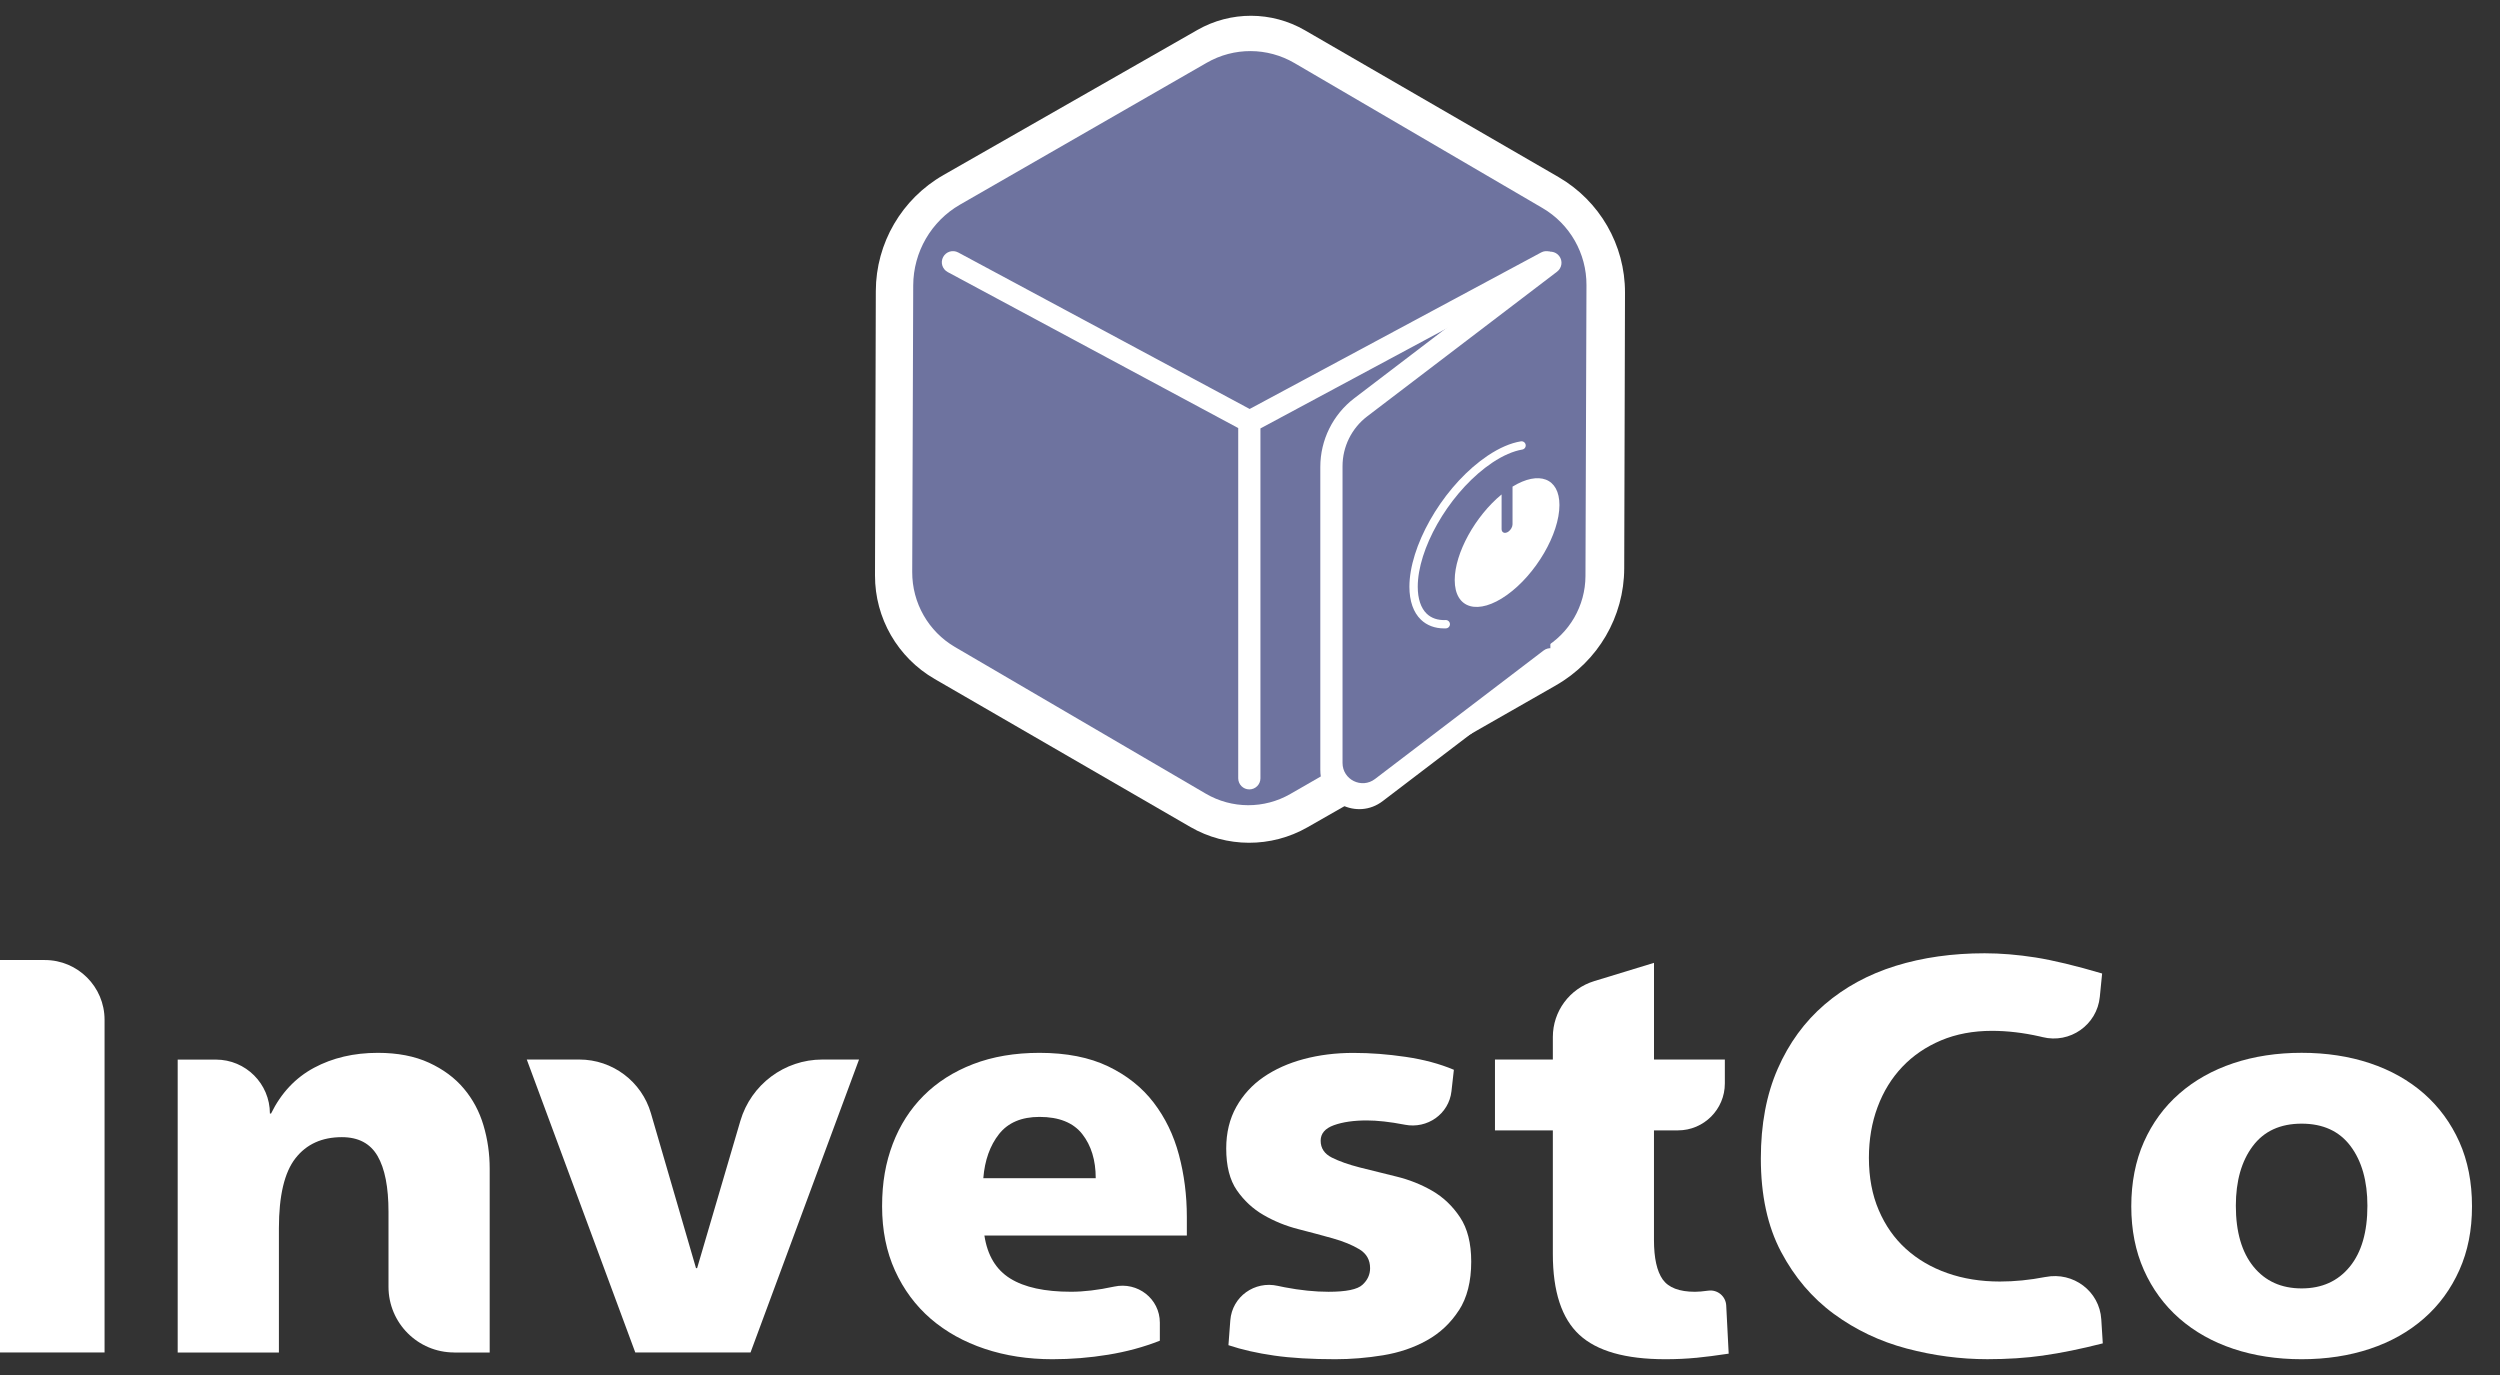 <svg width="80" height="44" viewBox="0 0 80 44" fill="none" xmlns="http://www.w3.org/2000/svg">
<rect x="0" y="0" width="80" height="44" fill="#333333" stroke="none"/>
<path d="M0 43.279V30.721H1.434C2.49 30.721 3.346 31.577 3.346 32.633V43.279H0Z" fill="white"/>
<path d="M14.533 43.279C13.373 43.279 12.432 42.338 12.432 41.178V38.781C12.432 37.99 12.316 37.394 12.081 36.99C11.847 36.589 11.467 36.389 10.939 36.389C10.303 36.389 9.808 36.613 9.456 37.063C9.102 37.513 8.925 38.26 8.925 39.304V43.28H5.686V33.907H6.909C7.864 33.907 8.637 34.68 8.637 35.634H8.673C8.996 34.975 9.456 34.487 10.049 34.169C10.643 33.85 11.323 33.691 12.091 33.691C12.727 33.691 13.271 33.797 13.728 34.007C14.183 34.217 14.556 34.492 14.843 34.835C15.131 35.176 15.341 35.57 15.472 36.013C15.604 36.457 15.67 36.919 15.67 37.398V43.28H14.533V43.279Z" fill="white"/>
<path d="M24.017 43.279H20.329L16.857 33.905H18.54C19.599 33.905 20.533 34.606 20.829 35.623L22.272 40.58H22.308L23.692 35.867C24.034 34.705 25.102 33.905 26.314 33.905H27.489L24.017 43.279Z" fill="white"/>
<path d="M31.501 39.537C31.597 40.173 31.873 40.631 32.329 40.913C32.785 41.196 33.433 41.336 34.272 41.336C34.68 41.336 35.136 41.282 35.639 41.174C35.645 41.174 35.649 41.171 35.654 41.171C36.403 41.008 37.115 41.559 37.115 42.326V42.902C36.599 43.106 36.047 43.255 35.46 43.351C34.871 43.447 34.278 43.495 33.679 43.495C32.898 43.495 32.176 43.384 31.511 43.162C30.846 42.94 30.27 42.619 29.783 42.2C29.298 41.78 28.917 41.267 28.641 40.661C28.365 40.055 28.227 39.368 28.227 38.602C28.227 37.835 28.341 37.204 28.568 36.605C28.796 36.006 29.126 35.49 29.558 35.059C29.99 34.627 30.518 34.291 31.142 34.051C31.766 33.811 32.473 33.691 33.264 33.691C34.128 33.691 34.859 33.835 35.46 34.123C36.059 34.411 36.546 34.798 36.917 35.283C37.289 35.769 37.559 36.327 37.726 36.956C37.894 37.586 37.979 38.249 37.979 38.944V39.538H31.501V39.537ZM34.632 36.29C34.344 35.924 33.888 35.741 33.264 35.741C32.689 35.741 32.257 35.925 31.969 36.29C31.681 36.656 31.512 37.126 31.466 37.702H35.063C35.063 37.126 34.919 36.656 34.632 36.29Z" fill="white"/>
<path d="M46.685 41.929C46.422 42.337 46.08 42.658 45.66 42.892C45.24 43.127 44.773 43.284 44.257 43.369C43.742 43.453 43.231 43.495 42.728 43.495C41.973 43.495 41.322 43.457 40.776 43.379C40.23 43.301 39.742 43.19 39.31 43.046L39.37 42.25C39.428 41.492 40.149 40.979 40.891 41.148C40.965 41.164 41.038 41.179 41.109 41.193C41.612 41.289 42.081 41.337 42.512 41.337C43.075 41.337 43.439 41.263 43.6 41.112C43.762 40.963 43.843 40.786 43.843 40.582C43.843 40.318 43.729 40.117 43.502 39.978C43.274 39.841 42.989 39.723 42.647 39.627C42.306 39.531 41.937 39.433 41.541 39.331C41.145 39.23 40.776 39.079 40.434 38.881C40.093 38.684 39.808 38.419 39.58 38.09C39.352 37.761 39.239 37.314 39.239 36.751C39.239 36.247 39.347 35.803 39.562 35.419C39.778 35.035 40.068 34.717 40.434 34.466C40.8 34.214 41.228 34.022 41.721 33.89C42.213 33.759 42.739 33.693 43.304 33.693C43.869 33.693 44.401 33.735 44.977 33.819C45.553 33.903 46.069 34.041 46.524 34.233L46.447 34.919C46.365 35.648 45.675 36.131 44.955 35.991C44.951 35.991 44.946 35.99 44.941 35.988C44.474 35.898 44.072 35.854 43.736 35.854C43.317 35.854 42.965 35.905 42.683 36.007C42.401 36.109 42.261 36.275 42.261 36.502C42.261 36.742 42.38 36.922 42.62 37.043C42.86 37.163 43.156 37.267 43.51 37.358C43.864 37.449 44.25 37.544 44.67 37.646C45.09 37.747 45.476 37.901 45.83 38.105C46.184 38.31 46.48 38.591 46.72 38.951C46.96 39.31 47.079 39.785 47.079 40.372C47.079 41.008 46.947 41.529 46.683 41.936L46.685 41.929Z" fill="white"/>
<path d="M54.27 43.45C53.964 43.48 53.637 43.495 53.289 43.495C52.018 43.495 51.101 43.235 50.537 42.712C49.974 42.19 49.691 41.33 49.691 40.13V36.172H47.839V33.905H49.691V33.183C49.691 32.361 50.227 31.636 51.013 31.396L52.928 30.811V33.905H55.195V34.67C55.195 35.5 54.523 36.172 53.694 36.172H52.927V39.681C52.927 40.257 53.02 40.676 53.205 40.941C53.392 41.204 53.736 41.337 54.239 41.337C54.348 41.337 54.487 41.325 54.662 41.301H54.667C54.959 41.26 55.224 41.48 55.239 41.775L55.318 43.317C54.922 43.377 54.572 43.421 54.265 43.452L54.27 43.45Z" fill="white"/>
<path d="M65.387 43.377C64.829 43.456 64.232 43.494 63.596 43.494C62.732 43.494 61.873 43.38 61.014 43.153C60.156 42.925 59.38 42.556 58.685 42.046C57.989 41.536 57.426 40.874 56.994 40.058C56.562 39.242 56.347 38.246 56.347 37.071C56.347 35.98 56.526 35.024 56.887 34.202C57.246 33.38 57.748 32.693 58.39 32.142C59.032 31.591 59.787 31.18 60.656 30.909C61.526 30.639 62.476 30.505 63.508 30.505C64.024 30.505 64.567 30.55 65.136 30.639C65.705 30.73 66.417 30.9 67.268 31.152L67.194 31.899C67.105 32.799 66.237 33.406 65.359 33.187C65.331 33.18 65.3 33.173 65.272 33.166C64.744 33.047 64.234 32.987 63.743 32.987C63.142 32.987 62.601 33.088 62.115 33.292C61.63 33.497 61.216 33.778 60.874 34.139C60.533 34.498 60.268 34.927 60.083 35.425C59.897 35.922 59.805 36.465 59.805 37.052C59.805 37.676 59.909 38.234 60.12 38.725C60.33 39.217 60.621 39.631 60.992 39.966C61.364 40.302 61.804 40.56 62.314 40.739C62.824 40.919 63.385 41.009 63.996 41.009C64.464 41.009 64.947 40.961 65.444 40.865C65.45 40.865 65.454 40.864 65.46 40.863C66.345 40.69 67.186 41.319 67.241 42.22L67.289 42.988C66.581 43.168 65.948 43.297 65.391 43.375L65.387 43.377Z" fill="white"/>
<path d="M78.7 40.643C78.429 41.249 78.052 41.765 77.566 42.19C77.08 42.616 76.504 42.94 75.838 43.162C75.173 43.384 74.443 43.495 73.652 43.495C72.861 43.495 72.132 43.384 71.467 43.162C70.802 42.94 70.226 42.616 69.739 42.19C69.254 41.765 68.875 41.248 68.605 40.643C68.335 40.037 68.201 39.357 68.201 38.602C68.201 37.846 68.335 37.148 68.605 36.542C68.875 35.936 69.252 35.42 69.739 34.995C70.224 34.57 70.8 34.247 71.467 34.023C72.132 33.801 72.861 33.69 73.652 33.69C74.443 33.69 75.173 33.801 75.838 34.023C76.503 34.245 77.079 34.569 77.566 34.995C78.051 35.422 78.429 35.938 78.7 36.542C78.97 37.148 79.104 37.835 79.104 38.602C79.104 39.368 78.97 40.039 78.7 40.643ZM75.218 36.676C74.859 36.197 74.337 35.957 73.652 35.957C72.968 35.957 72.447 36.197 72.088 36.676C71.728 37.156 71.547 37.793 71.547 38.584C71.547 39.423 71.737 40.074 72.114 40.536C72.491 40.998 73.004 41.229 73.652 41.229C74.301 41.229 74.812 40.998 75.191 40.536C75.569 40.074 75.757 39.424 75.757 38.584C75.757 37.793 75.577 37.156 75.218 36.676Z" fill="white"/>
<path d="M49.792 21.93L41.838 26.474C40.676 27.137 39.249 27.133 38.091 26.463L29.908 21.727C28.723 21.041 27.997 19.779 28 18.415L28.026 9.313C28.03 7.779 28.856 6.364 30.191 5.601L38.318 0.958C39.383 0.35 40.693 0.354 41.755 0.968L49.869 5.664C51.191 6.43 52.004 7.84 52 9.364L51.975 18.188C51.971 19.734 51.139 21.16 49.792 21.929V21.93Z" fill="white"/>
<path d="M49.393 20.746L41.291 25.407C40.452 25.89 39.421 25.886 38.586 25.398L30.56 20.705C29.709 20.208 29.187 19.293 29.191 18.304L29.223 9.132C29.227 8.065 29.797 7.08 30.719 6.549L38.616 2.008C39.486 1.507 40.556 1.511 41.423 2.018L49.361 6.658C50.235 7.169 50.771 8.109 50.767 9.124L50.735 18.431C50.732 19.388 50.22 20.27 49.394 20.746H49.393Z" fill="#6E739F"/>
<path d="M49.798 8.224C49.705 8.05 49.489 7.985 49.316 8.079L39.989 13.087L30.663 8.079C30.489 7.985 30.274 8.051 30.181 8.224C30.087 8.397 30.153 8.612 30.326 8.706L39.623 13.698V24.905C39.623 25.102 39.782 25.261 39.978 25.261C40.175 25.261 40.334 25.102 40.334 24.905V13.71L49.652 8.706C49.825 8.613 49.89 8.397 49.797 8.224H49.798Z" fill="white"/>
<path d="M49.612 21.098L44.149 25.263C43.516 25.745 42.605 25.294 42.605 24.499V14.729C42.605 14.112 42.894 13.53 43.385 13.156L49.612 8.41" fill="#6E739F"/>
<path d="M42.25 24.647V14.941C42.25 14.079 42.652 13.267 43.337 12.744L49.396 8.126C49.553 8.007 49.776 8.037 49.895 8.194C50.014 8.35 49.984 8.573 49.827 8.693L43.75 13.324C43.253 13.703 42.961 14.293 42.961 14.918V24.414C42.961 24.95 43.574 25.253 44 24.928L49.397 20.815C49.553 20.696 49.777 20.726 49.896 20.882C50.015 21.039 49.985 21.262 49.828 21.381L44.246 25.636C43.428 26.26 42.251 25.676 42.251 24.648L42.25 24.647Z" fill="white"/>
<path d="M46.213 20.109C45.916 20.109 45.66 20.013 45.47 19.83C45.229 19.599 45.101 19.234 45.101 18.777C45.101 17.497 46.096 15.729 47.367 14.754L47.61 14.579C47.984 14.33 48.338 14.177 48.667 14.123C48.74 14.111 48.809 14.16 48.821 14.232C48.834 14.305 48.784 14.374 48.712 14.386C48.425 14.434 48.096 14.577 47.762 14.799L47.526 14.968C46.318 15.896 45.368 17.57 45.368 18.777C45.368 19.16 45.468 19.458 45.654 19.638C45.806 19.783 46.009 19.852 46.259 19.841C46.332 19.838 46.395 19.895 46.398 19.969C46.401 20.043 46.343 20.105 46.27 20.108C46.25 20.108 46.231 20.109 46.213 20.109Z" fill="white"/>
<path d="M48.401 15.57V16.778C48.401 16.859 48.346 16.957 48.269 17.012C48.241 17.031 48.213 17.044 48.185 17.049C48.16 17.054 48.137 17.052 48.116 17.043C48.075 17.026 48.051 16.985 48.051 16.933V15.822C47.21 16.513 46.551 17.698 46.551 18.562C46.551 19.486 47.302 19.699 48.226 19.037C49.15 18.375 49.902 17.085 49.902 16.161C49.902 15.296 49.243 15.056 48.401 15.572V15.57Z" fill="white"/>
</svg>
